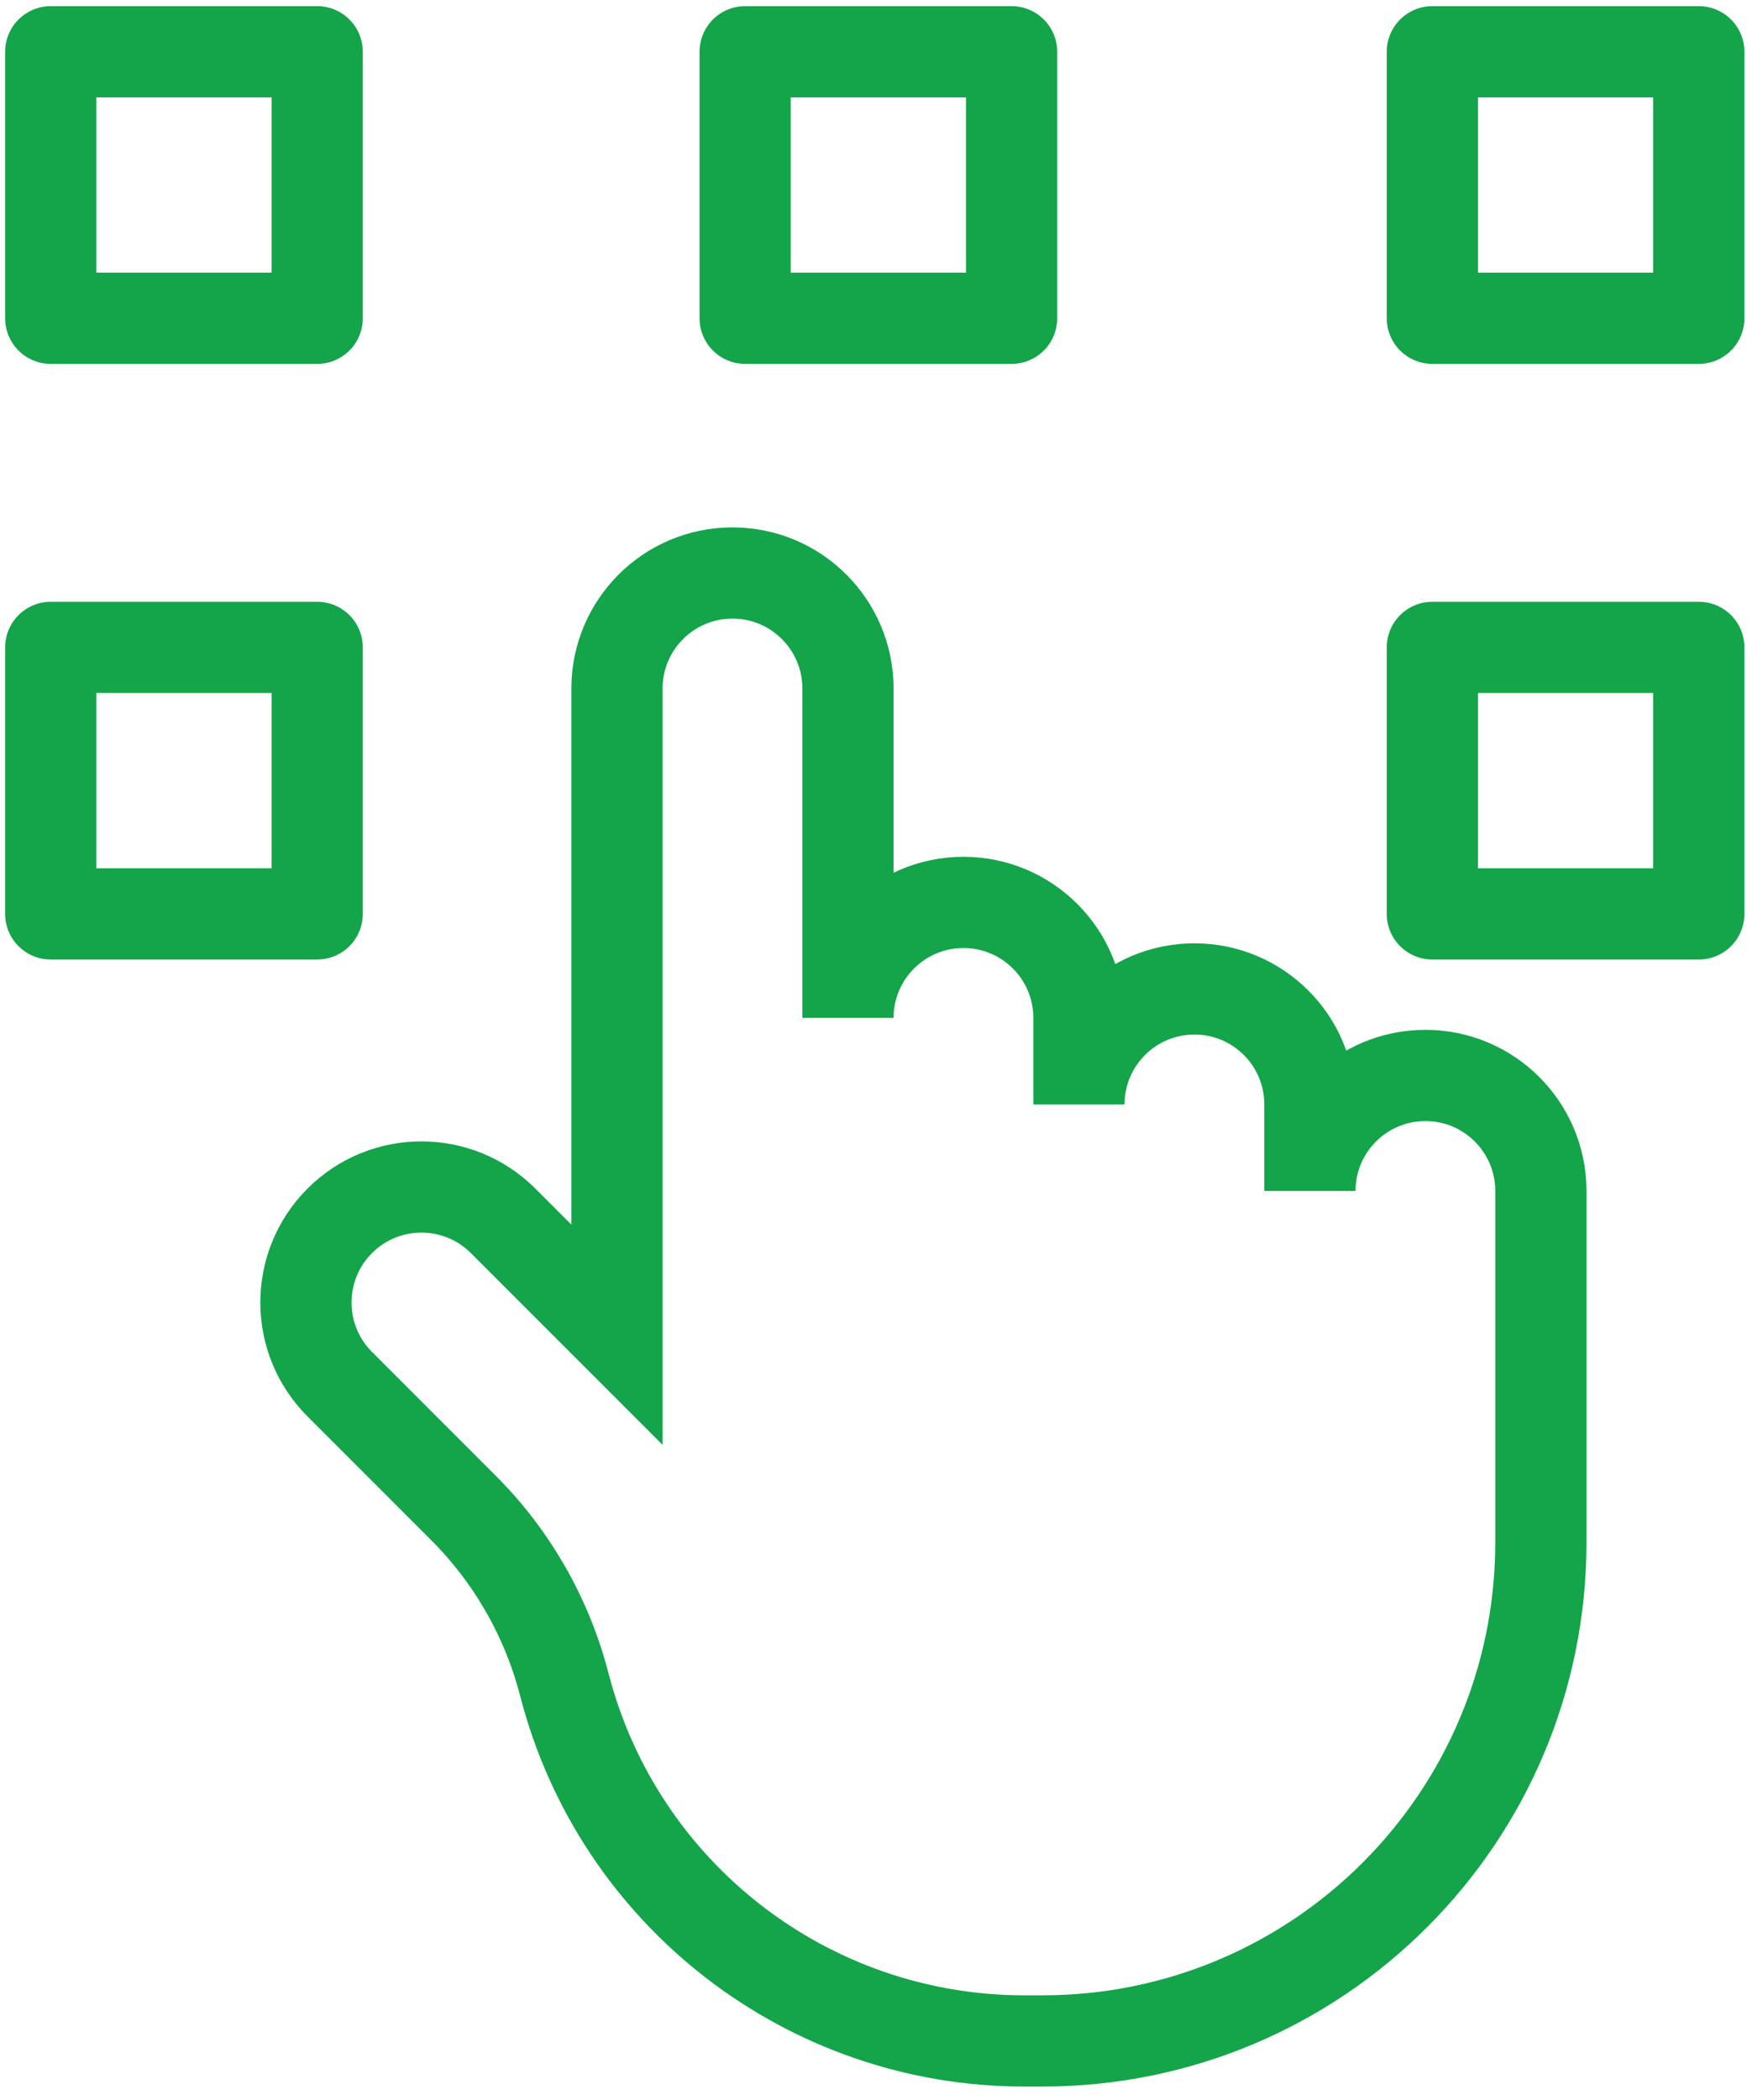 <?xml version="1.0" encoding="utf-8"?>
<!-- Generator: Adobe Illustrator 15.0.1, SVG Export Plug-In . SVG Version: 6.00 Build 0)  -->
<!DOCTYPE svg PUBLIC "-//W3C//DTD SVG 1.1//EN" "http://www.w3.org/Graphics/SVG/1.1/DTD/svg11.dtd">
<svg version="1.1" id="Layer_1" xmlns="http://www.w3.org/2000/svg" xmlns:xlink="http://www.w3.org/1999/xlink" x="0px" y="0px"
	 width="153.667px" height="184.143px" viewBox="2.833 0 153.667 184.143" enable-background="new 2.833 0 153.667 184.143"
	 xml:space="preserve">
<rect x="7.282" y="4.539" fill="none" stroke="#14A44A" stroke-width="8" stroke-linecap="round" stroke-linejoin="round" stroke-miterlimit="10" width="23.371" height="23.371"/>
<rect x="128.463" y="4.539" fill="none" stroke="#14A44A" stroke-width="8" stroke-linecap="round" stroke-linejoin="round" stroke-miterlimit="10" width="23.37" height="23.371"/>
<rect x="68.189" y="4.539" fill="none" stroke="#14A44A" stroke-width="8" stroke-linecap="round" stroke-linejoin="round" stroke-miterlimit="10" width="23.37" height="23.371"/>
<rect x="7.282" y="56.771" fill="none" stroke="#14A44A" stroke-width="8" stroke-linecap="round" stroke-linejoin="round" stroke-miterlimit="10" width="23.371" height="23.371"/>
<rect x="128.463" y="56.771" fill="none" stroke="#14A44A" stroke-width="8" stroke-linecap="round" stroke-linejoin="round" stroke-miterlimit="10" width="23.37" height="23.371"/>
<g>
	<g>
		<path fill="none" stroke="#14A44A" stroke-width="8" stroke-miterlimit="10" d="M127.854,94.309c-5.594,0-10.13,4.536-10.13,10.13
			v-7.588c0-5.593-4.534-10.129-10.129-10.129c-5.593,0-10.129,4.536-10.129,10.129v-7.587c0-5.594-4.534-10.129-10.129-10.129
			c-5.594,0-10.129,4.535-10.129,10.129V60.378c0-5.595-4.536-10.13-10.13-10.13c-5.594,0-10.13,4.534-10.13,10.13v56.67
			l-9.989-9.99c-3.956-3.955-10.37-3.955-14.326,0c-3.956,3.956-3.956,10.37,0,14.325l10.843,10.844
			c4.283,4.283,7.34,9.633,8.854,15.498c4.75,18.396,21.344,31.25,40.344,31.25h1.59c24.146,0,43.718-19.574,43.718-43.719v-8.59
			v-22.228C137.982,98.845,133.448,94.309,127.854,94.309z"/>
	</g>
</g>
</svg>
